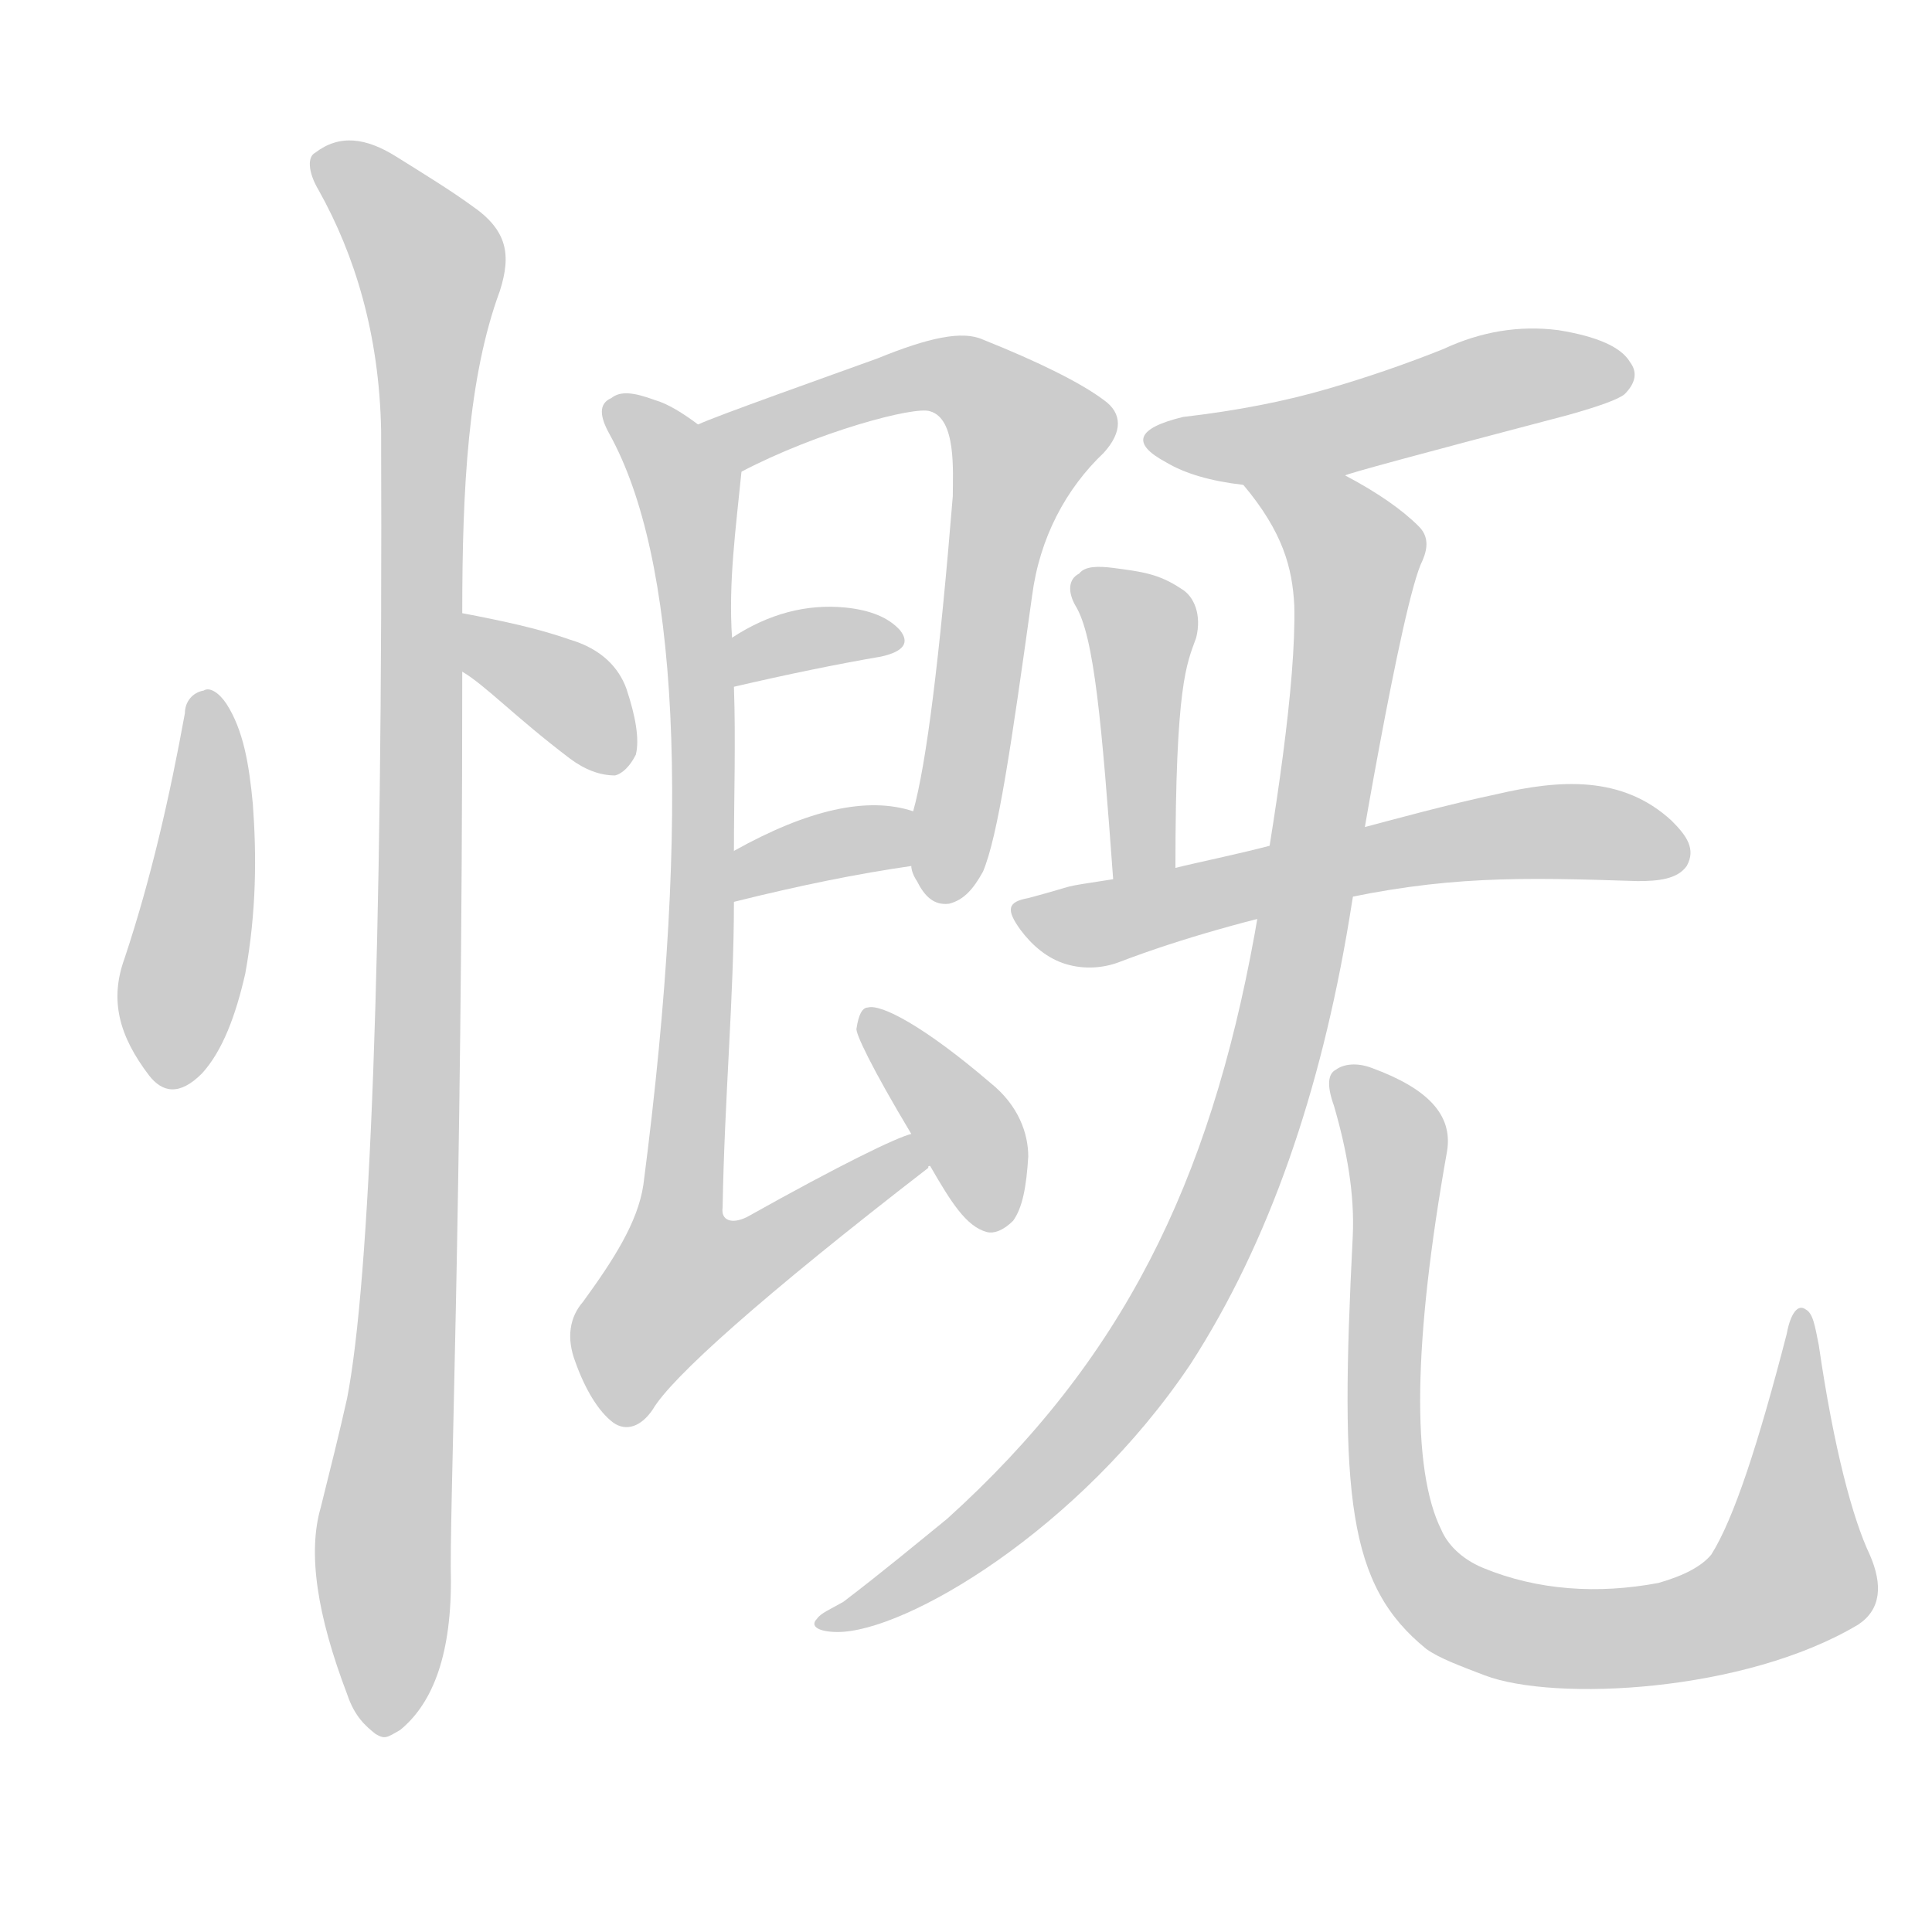 <!--
AnimCJK 2016-2018 Copyright Francois Mizessyn - https://github.com/parsimonhi/animCJK
Derived from:
    MakeMeAHanzi project - https://github.com/skishore/makemeahanzi
    Arphic PL KaitiM GB - https://apps.ubuntu.com/cat/applications/precise/fonts-arphic-gkai00mp/
    Arphic PL UKai - https://apps.ubuntu.com/cat/applications/fonts-arphic-ukai/
You can redistribute and/or modify this file under the terms of the Arphic Public License
as published by Arphic Technology Co., Ltd.
You should have received a copy of this license (the directory "APL") along with this file;
if not, see http://ftp.gnu.org/non-gnu/chinese-fonts-truetype/LICENSE.
-->
<svg id="z24936" class="acjk" version="1.1" viewBox="0 0 1024 1024" xmlns="http://www.w3.org/2000/svg" xmlns:xlink="http://www.w3.org/1999/xlink">
<style>
<![CDATA[
@keyframes z24936k {
	from {
		stroke:#ccc;
		stroke-dashoffset:3334;
	}
	1% {
		stroke:#c00;
		stroke-dashoffset:3334;
	}
	75% {
		stroke:#c00;
		stroke-dashoffset:0;
	}
	to {
		stroke:#000;
	}
}
#z24936 path[clip-path] {
	animation:z24936k 1s linear both;
	stroke-dasharray:3334;
	stroke-width:128;
	stroke-linecap:round;
	fill:none;
}
#z24936 path[clip-path="url(#z24936c1)"] {animation-delay:1s;}
#z24936 path[clip-path="url(#z24936c2)"] {animation-delay:2s;}
#z24936 path[clip-path="url(#z24936c3)"] {animation-delay:3s;}
#z24936 path[clip-path="url(#z24936c4)"] {animation-delay:4s;}
#z24936 path[clip-path="url(#z24936c5)"] {animation-delay:5s;}
#z24936 path[clip-path="url(#z24936c6)"] {animation-delay:6s;}
#z24936 path[clip-path="url(#z24936c7)"] {animation-delay:7s;}
#z24936 path[clip-path="url(#z24936c8)"] {animation-delay:8s;}
#z24936 path[clip-path="url(#z24936c9)"] {animation-delay:9s;}
#z24936 path[clip-path="url(#z24936c10)"] {animation-delay:10s;}
#z24936 path[clip-path="url(#z24936c11)"] {animation-delay:11s;}
#z24936 path[clip-path="url(#z24936c12)"] {animation-delay:12s;}
#z24936 path[clip-path="url(#z24936c13)"] {animation-delay:13s;}
#z24936 path {fill:#ccc;}
]]>
</style>
<path id="z24936d1" d="M98 378C90 422 80 466 66 508C58 530 63 549 79 570C86 579 95 581 107 569C118 557 125 538 130 516C136 483 136 453 134 426C132 405 129 387 120 373C116 367 111 364 108 366C102 367 98 372 98 378Z"></path>
<path id="z24936d2" d="M245 356C257 363 273 380 302 402C310 408 318 411 326 411C330 410 334 406 337 400C339 392 337 380 332 365C328 354 319 344 302 339C285 333 266 329 245 325C235 323 237 350 245 356Z"></path>
<path id="z24936d3" d="M245 325C245 259 248 200 265 154C271 135 269 122 250 109C239 101 226 93 210 83C194 73 180 71 167 81C163 83 163 91 169 101C188 135 201 177 202 228C203 508 196 679 184 741C180 759 175 779 170 799C163 823 168 856 184 898C188 910 194 915 199 919C204 922 205 921 212 917C228 904 239 880 239 838C238 805 245 644 245 356C245 335 245 335 245 325Z"></path>
<path id="z24936d4" d="M483 459C483 461 484 464 486 467C490 475 495 480 503 479C511 477 516 471 521 462C529 443 536 395 547 316C551 285 565 259 585 240C595 229 595 219 585 212C573 203 551 192 521 180C510 175 492 179 465 190C443 198 378 221 370 225C359 229 382 254 393 250C433 229 485 215 493 218C507 222 505 250 505 263C498 349 491 405 484 430C483 449 483 449 483 459Z"></path>
<path id="z24936d5" d="M389 364Q432 354 467 348Q485 344 477 334Q468 324 448 322Q417 319 388 338C381 342 380 366 389 364Z"></path>
<path id="z24936d6" d="M389 478Q441 465 483 459C493 457 493 433 484 430Q448 418 389 451C381 456 380 480 389 478Z"></path>
<path id="z24936d7" d="M483 601C475 603 446 617 396 645C388 649 382 647 383 640C384 582 389 528 389 478C389 460 389 460 389 451C389 422 390 393 389 364C388 347 388 347 388 338C386 309 390 280 393 250C395 239 380 231 370 225C362 219 354 214 347 212C336 208 329 207 324 211C317 214 318 221 323 230C359 295 367 428 341 628C338 648 325 668 309 690C302 698 300 709 305 722C310 736 317 748 325 754C332 759 340 756 346 747C356 730 404 687 492 619C492 618 492 618 493 618C498 614 489 599 483 601Z"></path>
<path id="z24936d8" d="M493 618C504 637 512 650 523 653C527 654 532 652 537 647C542 640 544 629 545 613C545 601 540 586 525 574C490 544 467 532 460 534C457 534 455 538 454 545C453 547 462 566 483 601C490 612 490 612 493 618Z"></path>
<path id="z24936d9" d="M713 252Q713 251 831 220Q856 213 861 209Q870 200 864 192Q857 180 826 175Q795 171 765 185Q735 197 704 206Q670 216 627 221Q590 230 618 245Q633 254 659 257C677 261 696 259 713 252Z"></path>
<path id="z24936d10" d="M590 466C584 384 580 337 570 321C566 314 566 307 572 304C575 300 582 300 590 301C605 303 614 304 626 312C633 316 637 326 634 338C629 352 623 362 623 460C623 471 590 477 590 466Z"></path>
<path id="z24936d11" d="M868 467C879 467 889 466 894 459C899 450 894 443 886 435C860 411 827 413 793 421C769 426 736 435 721 439C709 441 691 445 674 448C655 453 635 457 623 460C601 464 601 464 590 466C558 471 575 468 545 476C534 478 533 482 541 493C547 501 555 508 565 511C575 514 585 513 593 510C627 497 664 487 704 478C766 464 806 465 868 467Z"></path>
<path id="z24936d12" d="M665 495C641 627 595 721 502 805C486 818 468 833 447 849C440 853 435 855 433 858C429 862 434 865 444 865C480 865 572 811 631 723C673 658 700 578 715 488C717 475 743 318 754 297C757 290 757 284 752 279C743 270 730 261 713 252C697 243 648 243 659 257C680 282 685 301 686 321C687 362 676 433 665 495Z"></path>
<path id="z24936d13" d="M991 824C982 805 972 768 964 713C962 703 961 696 957 694C953 691 949 696 947 707C932 765 919 805 907 824C902 830 893 835 879 839C847 845 815 843 786 831C774 826 767 818 764 811C748 779 749 711 767 610C770 591 757 577 727 566C719 563 712 564 708 567C704 569 703 575 707 586C714 610 718 633 717 655C710 793 714 840 756 874C763 879 774 883 787 888C824 902 925 897 985 861C997 853 998 840 991 824Z"></path>
<defs>
	<clipPath id="z24936c1"><use xlink:href="#z24936d1"></use></clipPath>
	<clipPath id="z24936c2"><use xlink:href="#z24936d2"></use></clipPath>
	<clipPath id="z24936c3"><use xlink:href="#z24936d3"></use></clipPath>
	<clipPath id="z24936c4"><use xlink:href="#z24936d4"></use></clipPath>
	<clipPath id="z24936c5"><use xlink:href="#z24936d5"></use></clipPath>
	<clipPath id="z24936c6"><use xlink:href="#z24936d6"></use></clipPath>
	<clipPath id="z24936c7"><use xlink:href="#z24936d7"></use></clipPath>
	<clipPath id="z24936c8"><use xlink:href="#z24936d8"></use></clipPath>
	<clipPath id="z24936c9"><use xlink:href="#z24936d9"></use></clipPath>
	<clipPath id="z24936c10"><use xlink:href="#z24936d10"></use></clipPath>
	<clipPath id="z24936c11"><use xlink:href="#z24936d11"></use></clipPath>
	<clipPath id="z24936c12"><use xlink:href="#z24936d12"></use></clipPath>
	<clipPath id="z24936c13"><use xlink:href="#z24936d13"></use></clipPath>
</defs>
<path pathLength="3333" clip-path="url(#z24936c1)" d="M108 374L86 573"></path>
<path pathLength="3333" clip-path="url(#z24936c2)" d="M251 332L330 401"></path>
<path pathLength="3333" clip-path="url(#z24936c3)" d="M172 83L231 146L210 915"></path>
<path pathLength="3333" clip-path="url(#z24936c4)" d="M377 225L507 198L549 236L498 474"></path>
<path pathLength="3333" clip-path="url(#z24936c5)" d="M395 355L474 338"></path>
<path pathLength="3333" clip-path="url(#z24936c6)" d="M392 470L482 442"></path>
<path pathLength="3333" clip-path="url(#z24936c7)" d="M325 214L364 258L369 314L345 686L356 707L486 609"></path>
<path pathLength="3333" clip-path="url(#z24936c8)" d="M462 544L513 599L526 648"></path>
<path pathLength="3333" clip-path="url(#z24936c9)" d="M612 231L861 197"></path>
<path pathLength="3333" clip-path="url(#z24936c10)" d="M574 308L603 335L597 461"></path>
<path pathLength="3333" clip-path="url(#z24936c11)" d="M542 482L801 443L891 449"></path>
<path pathLength="3333" clip-path="url(#z24936c12)" d="M669 260L720 294L659 608L574 760L440 859"></path>
<path pathLength="3333" clip-path="url(#z24936c13)" d="M712 574L741 611L740 800L782 858L880 870L945 841L955 699"></path>
</svg>